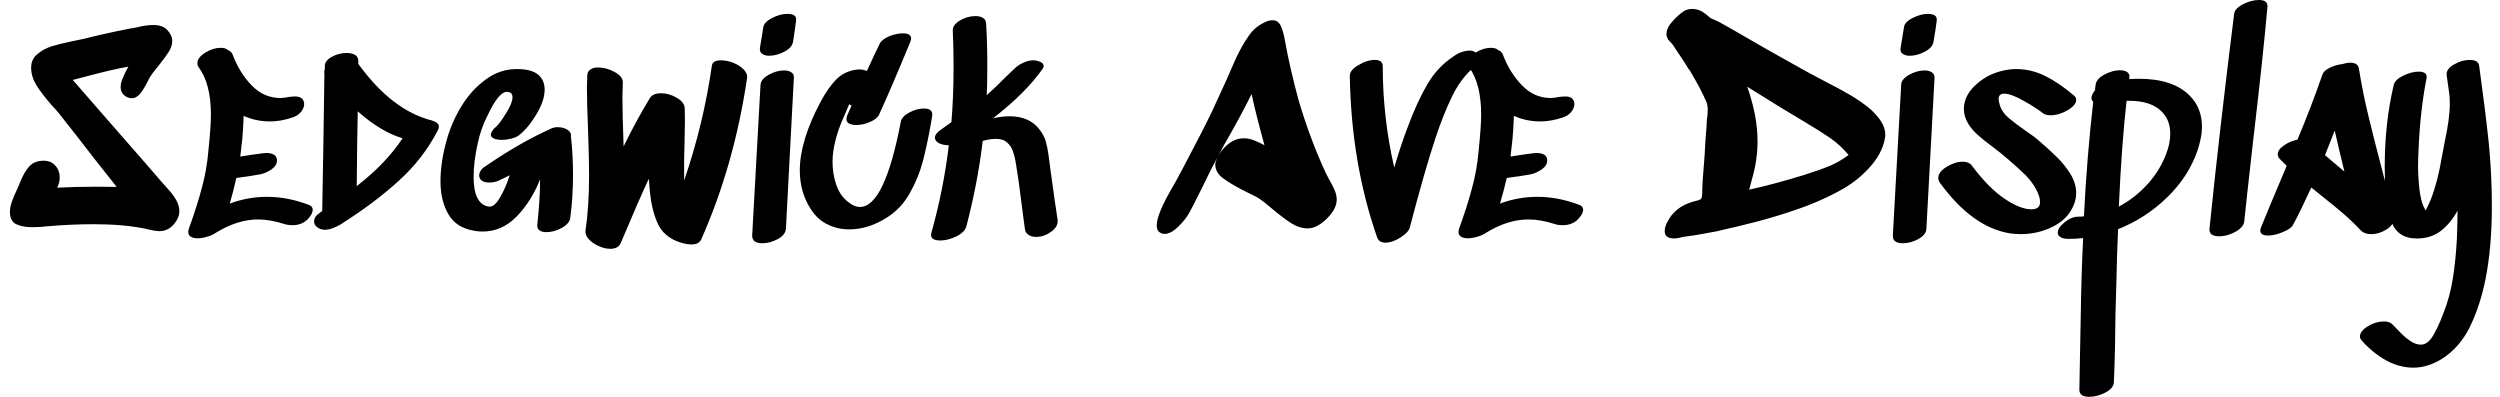 <svg width="126" height="20" viewBox="0 0 126 20" fill="none" xmlns="http://www.w3.org/2000/svg">
<path d="M8.13 9.15C8.177 9.21 8.287 9.333 8.46 9.52C8.633 9.707 8.773 9.893 8.88 10.08C8.987 10.273 9.04 10.46 9.04 10.64C9.04 10.86 8.957 11.07 8.79 11.27C8.583 11.523 8.333 11.65 8.04 11.65C7.907 11.65 7.76 11.63 7.6 11.59C7.44 11.55 7.337 11.527 7.29 11.52C6.557 11.373 5.7 11.3 4.72 11.3C3.96 11.3 3.157 11.337 2.31 11.41C2.237 11.417 2.13 11.427 1.99 11.44C1.85 11.447 1.723 11.45 1.61 11.45C1.277 11.45 1.007 11.397 0.8 11.29C0.6 11.183 0.5 10.983 0.5 10.69C0.5 10.523 0.533 10.347 0.6 10.16C0.667 9.967 0.767 9.733 0.9 9.46L1.02 9.17C1.16 8.823 1.313 8.56 1.48 8.38C1.653 8.193 1.893 8.1 2.2 8.1C2.453 8.1 2.65 8.183 2.79 8.35C2.937 8.51 3.01 8.713 3.01 8.96C3.01 9.127 2.967 9.293 2.88 9.46C3.473 9.427 4.143 9.41 4.89 9.41C5.323 9.41 5.653 9.413 5.88 9.42C5.02 8.34 4.38 7.523 3.96 6.97L3 5.75C2.847 5.563 2.72 5.42 2.62 5.32C2.273 4.92 2.01 4.577 1.83 4.29C1.657 4.003 1.57 3.71 1.57 3.41C1.57 3.13 1.67 2.907 1.87 2.74C2.07 2.567 2.307 2.433 2.58 2.34C2.86 2.253 3.21 2.167 3.63 2.08L4.21 1.96C4.95 1.773 5.713 1.603 6.5 1.45C6.56 1.443 6.69 1.42 6.89 1.38C7.203 1.3 7.483 1.26 7.73 1.26C8.037 1.26 8.27 1.343 8.43 1.51C8.597 1.69 8.68 1.873 8.68 2.06C8.68 2.233 8.627 2.41 8.52 2.59C8.413 2.763 8.243 2.997 8.01 3.29C7.73 3.623 7.553 3.87 7.48 4.03C7.353 4.29 7.223 4.51 7.09 4.69C6.957 4.863 6.807 4.95 6.64 4.95C6.513 4.95 6.39 4.903 6.27 4.81C6.143 4.71 6.08 4.57 6.08 4.39C6.08 4.263 6.11 4.127 6.17 3.98C6.23 3.833 6.29 3.7 6.35 3.58C6.41 3.46 6.45 3.387 6.47 3.36C5.99 3.44 5.283 3.603 4.35 3.85C4.243 3.883 4.017 3.943 3.67 4.03L5.35 5.96C6.783 7.593 7.71 8.657 8.13 9.15ZM15.55 10.32C15.69 10.367 15.76 10.45 15.76 10.57C15.76 10.717 15.673 10.88 15.5 11.06C15.3 11.253 15.047 11.35 14.74 11.35C14.593 11.35 14.467 11.333 14.36 11.3C13.867 11.14 13.42 11.06 13.02 11.06C12.32 11.06 11.607 11.283 10.88 11.73C10.76 11.817 10.613 11.883 10.44 11.93C10.267 11.983 10.103 12.01 9.95 12.01C9.81 12.01 9.7 11.983 9.62 11.93C9.533 11.883 9.49 11.803 9.49 11.69C9.49 11.623 9.5 11.567 9.52 11.52C9.793 10.767 10.01 10.087 10.17 9.48C10.337 8.873 10.447 8.257 10.5 7.63C10.587 6.79 10.63 6.173 10.63 5.78C10.63 4.747 10.427 3.953 10.02 3.4C9.973 3.347 9.95 3.273 9.95 3.18C9.95 2.993 10.083 2.817 10.35 2.65C10.61 2.49 10.867 2.41 11.12 2.41C11.287 2.41 11.407 2.447 11.48 2.52C11.6 2.567 11.68 2.64 11.72 2.74C11.953 3.36 12.273 3.88 12.68 4.3C13.093 4.727 13.58 4.94 14.14 4.94C14.24 4.94 14.393 4.92 14.6 4.88C14.733 4.867 14.817 4.86 14.85 4.86C15.01 4.86 15.13 4.893 15.21 4.96C15.29 5.033 15.33 5.13 15.33 5.25C15.33 5.377 15.277 5.507 15.17 5.64C15.063 5.773 14.92 5.867 14.74 5.92C14.36 6.053 13.977 6.12 13.59 6.12C13.137 6.12 12.7 6.027 12.28 5.84C12.26 6.36 12.237 6.75 12.21 7.01L12.11 7.89C12.477 7.83 12.84 7.777 13.2 7.73L13.4 7.71C13.773 7.71 13.96 7.837 13.96 8.09C13.96 8.257 13.867 8.407 13.68 8.54C13.493 8.667 13.3 8.75 13.1 8.79C12.813 8.843 12.417 8.903 11.91 8.97C11.81 9.43 11.7 9.86 11.58 10.26C12.193 10.033 12.817 9.92 13.45 9.92C14.15 9.92 14.85 10.053 15.55 10.32ZM17.98 9.38C18.96 8.62 19.73 7.817 20.29 6.97C19.543 6.743 18.79 6.29 18.03 5.61C18.01 6.463 17.993 7.72 17.98 9.38ZM22.02 6.2C22.087 6.247 22.12 6.307 22.12 6.38C22.12 6.447 22.1 6.513 22.06 6.58C21.567 7.533 20.913 8.377 20.1 9.11C19.293 9.85 18.31 10.587 17.15 11.32C17.037 11.387 16.91 11.447 16.77 11.5C16.63 11.553 16.497 11.58 16.37 11.58C16.23 11.58 16.107 11.54 16 11.46C15.887 11.38 15.83 11.28 15.83 11.16C15.83 11 15.92 10.86 16.1 10.74C16.12 10.727 16.14 10.71 16.16 10.69C16.173 10.677 16.2 10.66 16.24 10.64L16.3 7.17C16.313 6.41 16.33 5.257 16.35 3.71C16.343 3.69 16.34 3.657 16.34 3.61C16.34 3.59 16.35 3.543 16.37 3.47V3.32C16.377 3.14 16.497 2.987 16.73 2.86C16.963 2.733 17.21 2.67 17.47 2.67C17.65 2.67 17.793 2.703 17.9 2.77C18.007 2.837 18.06 2.94 18.06 3.08V3.22C19.187 4.78 20.42 5.73 21.76 6.07C21.9 6.117 21.987 6.16 22.02 6.2ZM28.77 6.87C28.777 6.883 28.78 6.897 28.78 6.91C28.847 7.503 28.88 8.14 28.88 8.82C28.88 9.573 28.833 10.297 28.74 10.99C28.713 11.177 28.57 11.343 28.31 11.49C28.05 11.63 27.793 11.7 27.54 11.7C27.387 11.7 27.27 11.67 27.19 11.61C27.103 11.55 27.067 11.453 27.08 11.32C27.173 10.467 27.22 9.707 27.22 9.04C26.927 9.78 26.533 10.403 26.04 10.91C25.547 11.417 24.973 11.67 24.32 11.67C24.18 11.67 24.04 11.657 23.9 11.63C23.293 11.53 22.86 11.253 22.6 10.8C22.333 10.347 22.2 9.79 22.2 9.13C22.2 8.477 22.31 7.767 22.53 7C22.697 6.42 22.943 5.863 23.27 5.33C23.603 4.79 24.01 4.347 24.49 4C24.963 3.653 25.483 3.48 26.05 3.48C26.537 3.48 26.893 3.573 27.12 3.76C27.34 3.947 27.45 4.197 27.45 4.51C27.45 4.89 27.31 5.31 27.03 5.77C26.75 6.237 26.453 6.59 26.14 6.83C26.047 6.897 25.92 6.95 25.76 6.99C25.6 7.03 25.447 7.05 25.3 7.05C25.133 7.05 24.997 7.027 24.89 6.98C24.79 6.933 24.74 6.87 24.74 6.79C24.74 6.67 24.833 6.53 25.02 6.37C25.14 6.263 25.303 6.04 25.51 5.7C25.723 5.36 25.83 5.093 25.83 4.9C25.83 4.72 25.733 4.63 25.54 4.63C25.26 4.63 24.927 5.05 24.54 5.89C24.327 6.31 24.17 6.767 24.07 7.26C23.937 7.86 23.87 8.413 23.87 8.92C23.87 9.82 24.117 10.317 24.61 10.41C24.81 10.443 25.003 10.297 25.19 9.97C25.383 9.65 25.55 9.27 25.69 8.83C25.57 8.897 25.387 8.987 25.14 9.1C24.993 9.167 24.83 9.2 24.65 9.2C24.463 9.2 24.323 9.153 24.23 9.06C24.177 8.98 24.15 8.91 24.15 8.85C24.15 8.763 24.177 8.68 24.23 8.6C24.277 8.52 24.34 8.457 24.42 8.41C25.6 7.597 26.727 6.95 27.8 6.47C27.887 6.43 27.99 6.41 28.11 6.41C28.297 6.41 28.46 6.453 28.6 6.54C28.74 6.633 28.797 6.743 28.77 6.87ZM35.88 3.3C35.907 3.127 36.06 3.04 36.34 3.04C36.527 3.04 36.73 3.08 36.95 3.16C37.163 3.247 37.34 3.36 37.48 3.5C37.62 3.647 37.677 3.797 37.65 3.95C37.217 6.87 36.447 9.577 35.34 12.07C35.26 12.237 35.097 12.32 34.85 12.32C34.69 12.32 34.503 12.287 34.29 12.22C33.717 12.04 33.327 11.7 33.12 11.2C32.907 10.707 32.777 10.093 32.73 9.36L32.7 9.01C32.367 9.723 31.893 10.807 31.28 12.26C31.193 12.447 31.02 12.54 30.76 12.54C30.573 12.54 30.377 12.493 30.17 12.4C29.963 12.307 29.797 12.19 29.67 12.05C29.543 11.91 29.49 11.767 29.51 11.62C29.63 10.813 29.69 9.873 29.69 8.8C29.69 8.307 29.673 7.577 29.64 6.61C29.6 5.637 29.58 4.913 29.58 4.44L29.6 3.79C29.607 3.663 29.66 3.567 29.76 3.5C29.853 3.433 29.98 3.4 30.14 3.4C30.42 3.4 30.7 3.477 30.98 3.63C31.26 3.783 31.397 3.96 31.39 4.16L31.37 4.9C31.37 5.447 31.39 6.273 31.43 7.38C31.83 6.553 32.27 5.743 32.75 4.95C32.85 4.783 33.04 4.7 33.32 4.7C33.593 4.7 33.857 4.777 34.11 4.93C34.37 5.077 34.503 5.253 34.51 5.46C34.517 5.6 34.52 5.813 34.52 6.1C34.52 6.353 34.513 6.733 34.5 7.24C34.48 7.86 34.473 8.327 34.48 8.64V9.1C35.133 7.193 35.6 5.26 35.88 3.3ZM38.33 4.27C38.343 4.083 38.48 3.917 38.74 3.77C39 3.623 39.26 3.55 39.52 3.55C39.673 3.55 39.797 3.583 39.89 3.65C39.983 3.71 40.023 3.803 40.01 3.93L39.61 11.53C39.597 11.73 39.46 11.903 39.2 12.05C38.94 12.19 38.68 12.26 38.42 12.26C38.073 12.26 37.903 12.127 37.91 11.86L38.33 4.27ZM38.3 2.42C38.287 2.553 38.323 2.65 38.41 2.71C38.497 2.777 38.617 2.81 38.77 2.81C39.017 2.81 39.273 2.74 39.54 2.6C39.8 2.46 39.943 2.293 39.97 2.1C40.043 1.633 40.093 1.283 40.12 1.05C40.16 0.817 40.017 0.7 39.69 0.7C39.437 0.7 39.177 0.77 38.91 0.91C38.637 1.05 38.49 1.207 38.47 1.38L38.3 2.42ZM45.4 6.14C45.44 5.953 45.583 5.797 45.83 5.67C46.077 5.537 46.32 5.47 46.56 5.47C46.88 5.47 47.02 5.593 46.98 5.84L46.93 6.16C46.79 6.953 46.647 7.623 46.5 8.17C46.353 8.717 46.133 9.247 45.84 9.76C45.547 10.273 45.163 10.677 44.69 10.97C44.07 11.363 43.44 11.56 42.8 11.56C42.413 11.56 42.057 11.48 41.73 11.32C41.397 11.167 41.117 10.92 40.89 10.58C40.503 10 40.31 9.337 40.31 8.59C40.31 7.583 40.667 6.417 41.38 5.09C41.627 4.637 41.883 4.273 42.15 4C42.417 3.733 42.75 3.57 43.15 3.51C43.183 3.503 43.233 3.5 43.3 3.5C43.453 3.5 43.583 3.527 43.69 3.58C43.97 2.967 44.187 2.507 44.34 2.2C44.407 2.06 44.563 1.937 44.81 1.83C45.057 1.73 45.287 1.68 45.5 1.68C45.78 1.68 45.92 1.767 45.92 1.94C45.92 1.98 45.907 2.037 45.88 2.11C45.233 3.677 44.71 4.897 44.31 5.77C44.243 5.917 44.093 6.04 43.86 6.14C43.62 6.247 43.387 6.3 43.16 6.3C43.013 6.3 42.893 6.277 42.8 6.23C42.707 6.183 42.66 6.107 42.66 6C42.66 5.94 42.677 5.87 42.71 5.79L42.92 5.32C42.873 5.307 42.833 5.283 42.8 5.25L42.52 5.91C42.26 6.477 42.087 7.043 42 7.61C41.973 7.79 41.96 7.973 41.96 8.16C41.96 8.56 42.02 8.937 42.14 9.29C42.26 9.65 42.45 9.937 42.71 10.15C42.93 10.337 43.14 10.43 43.34 10.43C44.167 10.43 44.853 9 45.4 6.14ZM52.91 8.31L52.95 8.61C53.11 9.777 53.227 10.593 53.3 11.06C53.333 11.293 53.23 11.497 52.99 11.67C52.75 11.85 52.493 11.94 52.22 11.94C52.06 11.94 51.93 11.903 51.83 11.83C51.723 11.763 51.663 11.657 51.65 11.51L51.53 10.6C51.403 9.573 51.297 8.803 51.21 8.29C51.163 7.99 51.1 7.74 51.02 7.54C50.933 7.34 50.797 7.187 50.61 7.08C50.49 7.027 50.35 7 50.19 7C49.997 7 49.777 7.033 49.53 7.1C49.363 8.5 49.09 9.93 48.71 11.39C48.663 11.59 48.497 11.763 48.21 11.91C47.923 12.05 47.65 12.12 47.39 12.12C47.223 12.12 47.097 12.09 47.01 12.03C46.93 11.97 46.907 11.873 46.94 11.74C47.353 10.267 47.647 8.793 47.82 7.32C47.633 7.32 47.47 7.287 47.33 7.22C47.19 7.147 47.12 7.053 47.12 6.94C47.12 6.813 47.213 6.683 47.4 6.55L47.95 6.16C48.023 5.327 48.06 4.383 48.06 3.33C48.06 2.73 48.047 2.133 48.02 1.54C48.013 1.353 48.133 1.183 48.38 1.03C48.633 0.883 48.897 0.81 49.17 0.81C49.317 0.81 49.44 0.84 49.54 0.9C49.64 0.96 49.693 1.057 49.7 1.19C49.74 1.823 49.76 2.527 49.76 3.3C49.76 3.973 49.75 4.473 49.73 4.8C50.063 4.5 50.39 4.187 50.71 3.86L51.13 3.46C51.257 3.333 51.407 3.233 51.58 3.16C51.747 3.08 51.913 3.04 52.08 3.04C52.18 3.04 52.293 3.063 52.42 3.11C52.54 3.163 52.6 3.237 52.6 3.33C52.6 3.383 52.58 3.433 52.54 3.48C51.973 4.287 51.143 5.113 50.05 5.96C50.357 5.893 50.633 5.86 50.88 5.86C51.56 5.86 52.067 6.087 52.4 6.54C52.553 6.733 52.66 6.943 52.72 7.17C52.78 7.403 52.823 7.63 52.85 7.85C52.877 8.077 52.897 8.23 52.91 8.31ZM63.22 7.08C63.373 7.14 63.543 7.22 63.73 7.32C63.45 6.313 63.233 5.453 63.08 4.74C62.72 5.473 62.24 6.36 61.64 7.4C61.593 7.507 61.513 7.653 61.4 7.84C61.773 7.26 62.2 6.97 62.68 6.97C62.867 6.97 63.047 7.007 63.22 7.08ZM65.46 5.09C65.847 6.39 66.3 7.6 66.82 8.72L66.98 9.03C67.107 9.25 67.203 9.437 67.27 9.59C67.337 9.75 67.37 9.907 67.37 10.06C67.37 10.307 67.267 10.557 67.06 10.81C66.853 11.07 66.63 11.26 66.39 11.38C66.237 11.467 66.077 11.51 65.91 11.51C65.63 11.51 65.353 11.423 65.08 11.25C64.807 11.077 64.477 10.827 64.09 10.5C63.823 10.273 63.62 10.113 63.48 10.02C63.387 9.953 63.19 9.85 62.89 9.71C62.363 9.45 61.96 9.217 61.68 9.01C61.393 8.81 61.25 8.57 61.25 8.29C61.25 8.21 61.283 8.097 61.35 7.95C61.17 8.27 60.923 8.757 60.61 9.41C60.217 10.203 59.99 10.647 59.93 10.74C59.823 10.94 59.643 11.167 59.39 11.42C59.137 11.667 58.903 11.79 58.69 11.79C58.577 11.79 58.477 11.747 58.39 11.66C58.33 11.593 58.3 11.49 58.3 11.35C58.3 10.957 58.597 10.263 59.19 9.27C59.23 9.19 59.29 9.08 59.37 8.94L59.68 8.36C60.313 7.16 60.777 6.257 61.07 5.65C61.237 5.297 61.48 4.767 61.8 4.06L62.3 2.92C62.507 2.487 62.713 2.123 62.92 1.83C63.12 1.53 63.377 1.303 63.69 1.15C63.843 1.063 63.99 1.02 64.13 1.02C64.317 1.02 64.453 1.107 64.54 1.28C64.627 1.453 64.7 1.707 64.76 2.04C64.933 3 65.167 4.017 65.46 5.09ZM73.28 2.83C73.38 2.75 73.503 2.683 73.65 2.63C73.803 2.577 73.943 2.55 74.07 2.55C74.177 2.55 74.27 2.577 74.35 2.63C74.463 2.703 74.52 2.807 74.52 2.94C74.52 3.1 74.447 3.243 74.3 3.37C73.84 3.77 73.47 4.263 73.19 4.85C72.903 5.43 72.62 6.14 72.34 6.98C71.973 8.093 71.543 9.593 71.05 11.48C71.003 11.64 70.843 11.807 70.57 11.98C70.303 12.147 70.053 12.23 69.82 12.23C69.613 12.23 69.477 12.143 69.41 11.97C68.543 9.497 68.083 6.79 68.03 3.85C68.017 3.65 68.157 3.463 68.45 3.29C68.743 3.11 69.023 3.02 69.29 3.02C69.557 3.02 69.69 3.123 69.69 3.33C69.69 5.057 69.883 6.763 70.27 8.45C70.51 7.63 70.743 6.93 70.97 6.35C71.277 5.523 71.603 4.817 71.95 4.23C72.29 3.65 72.733 3.183 73.28 2.83ZM79.58 10.32C79.72 10.367 79.79 10.45 79.79 10.57C79.79 10.717 79.7 10.88 79.52 11.06C79.327 11.253 79.073 11.35 78.76 11.35C78.613 11.35 78.49 11.333 78.39 11.3C77.89 11.14 77.44 11.06 77.04 11.06C76.34 11.06 75.627 11.283 74.9 11.73C74.78 11.817 74.633 11.883 74.46 11.93C74.287 11.983 74.127 12.01 73.98 12.01C73.84 12.01 73.727 11.983 73.64 11.93C73.553 11.883 73.51 11.803 73.51 11.69C73.51 11.623 73.52 11.567 73.54 11.52C73.813 10.767 74.03 10.087 74.19 9.48C74.357 8.873 74.467 8.257 74.52 7.63C74.607 6.79 74.65 6.173 74.65 5.78C74.65 4.747 74.45 3.953 74.05 3.4C74.003 3.347 73.98 3.273 73.98 3.18C73.98 2.993 74.11 2.817 74.37 2.65C74.63 2.49 74.887 2.41 75.14 2.41C75.307 2.41 75.427 2.447 75.5 2.52C75.62 2.567 75.7 2.64 75.74 2.74C75.973 3.36 76.297 3.88 76.71 4.3C77.117 4.727 77.6 4.94 78.16 4.94C78.267 4.94 78.42 4.92 78.62 4.88C78.753 4.867 78.84 4.86 78.88 4.86C79.033 4.86 79.15 4.893 79.23 4.96C79.31 5.033 79.35 5.13 79.35 5.25C79.35 5.377 79.297 5.507 79.19 5.64C79.083 5.773 78.94 5.867 78.76 5.92C78.38 6.053 78 6.12 77.62 6.12C77.16 6.12 76.72 6.027 76.3 5.84C76.28 6.36 76.257 6.75 76.23 7.01L76.13 7.89C76.497 7.83 76.86 7.777 77.22 7.73L77.42 7.71C77.793 7.71 77.98 7.837 77.98 8.09C77.98 8.257 77.887 8.407 77.7 8.54C77.513 8.667 77.323 8.75 77.13 8.79C76.837 8.843 76.44 8.903 75.94 8.97C75.833 9.43 75.72 9.86 75.6 10.26C76.213 10.033 76.84 9.92 77.48 9.92C78.18 9.92 78.88 10.053 79.58 10.32ZM84.9 0.54C85.02 0.48 85.15 0.45 85.29 0.45C85.483 0.45 85.663 0.503 85.83 0.61C85.897 0.657 85.96 0.703 86.02 0.75C86.073 0.797 86.123 0.84 86.17 0.88C86.223 0.92 86.297 0.957 86.39 0.99C86.483 1.03 86.563 1.067 86.63 1.1C86.91 1.253 87.32 1.487 87.86 1.8L89.11 2.52C89.83 2.927 90.46 3.28 91 3.58L91.9 4.06C92.427 4.327 92.877 4.57 93.25 4.79C93.617 5.003 93.96 5.243 94.28 5.51C94.513 5.73 94.693 5.94 94.82 6.14C94.953 6.347 95.02 6.573 95.02 6.82L95 6.97C94.907 7.51 94.623 8.027 94.15 8.52C93.783 8.913 93.357 9.25 92.87 9.53C92.377 9.81 91.813 10.077 91.18 10.33C90.1 10.743 88.86 11.113 87.46 11.44C87.307 11.473 87.2 11.497 87.14 11.51L86.56 11.65L85.75 11.8C85.497 11.847 85.19 11.893 84.83 11.94C84.79 11.947 84.72 11.963 84.62 11.99C84.527 12.01 84.44 12.02 84.36 12.02C84.327 12.02 84.273 12.013 84.2 12C84 11.96 83.9 11.843 83.9 11.65C83.9 11.517 83.943 11.363 84.03 11.19C84.123 11.017 84.217 10.88 84.31 10.78C84.59 10.453 85 10.23 85.54 10.11C85.653 10.077 85.72 10.043 85.74 10.01C85.767 9.983 85.783 9.907 85.79 9.78C85.79 9.613 85.8 9.363 85.82 9.03C85.893 8.143 85.94 7.467 85.96 7C86 6.553 86.023 6.217 86.03 5.99C86.037 5.943 86.047 5.88 86.06 5.8C86.067 5.72 86.07 5.623 86.07 5.51C86.07 5.39 86.053 5.28 86.02 5.18C85.82 4.7 85.507 4.11 85.08 3.41C85.08 3.423 85.087 3.437 85.1 3.45C85.113 3.463 85.123 3.49 85.13 3.53C85.01 3.31 84.81 2.997 84.53 2.59C84.497 2.543 84.457 2.483 84.41 2.41C84.363 2.33 84.32 2.267 84.28 2.22C84.253 2.193 84.217 2.153 84.17 2.1C84.123 2.053 84.087 2.01 84.06 1.97C84.013 1.877 83.99 1.793 83.99 1.72C83.99 1.513 84.09 1.3 84.29 1.08C84.49 0.853 84.693 0.673 84.9 0.54ZM88.31 8.99L88.16 9.56C89.007 9.373 89.927 9.127 90.92 8.82C91.447 8.653 91.88 8.5 92.22 8.36C92.553 8.22 92.87 8.037 93.17 7.81C92.897 7.483 92.59 7.2 92.25 6.96C91.91 6.727 91.427 6.423 90.8 6.05L89.75 5.42L88.06 4.37C88.407 5.35 88.58 6.267 88.58 7.12C88.58 7.747 88.49 8.37 88.31 8.99ZM95.82 4.27C95.827 4.083 95.96 3.917 96.22 3.77C96.48 3.623 96.743 3.55 97.01 3.55C97.157 3.55 97.277 3.583 97.37 3.65C97.463 3.71 97.507 3.803 97.5 3.93L97.09 11.53C97.083 11.73 96.947 11.903 96.68 12.05C96.42 12.19 96.16 12.26 95.9 12.26C95.553 12.26 95.387 12.127 95.4 11.86L95.82 4.27ZM95.79 2.42C95.77 2.553 95.803 2.65 95.89 2.71C95.983 2.777 96.103 2.81 96.25 2.81C96.503 2.81 96.76 2.74 97.02 2.6C97.28 2.46 97.423 2.293 97.45 2.1C97.53 1.633 97.583 1.283 97.61 1.05C97.643 0.817 97.497 0.7 97.17 0.7C96.923 0.7 96.663 0.77 96.39 0.91C96.117 1.05 95.973 1.207 95.96 1.38L95.79 2.42ZM102.93 5.68C102.75 5.533 102.443 5.337 102.01 5.09C101.577 4.843 101.243 4.72 101.01 4.72C100.823 4.72 100.73 4.813 100.73 5C100.73 5.06 100.753 5.17 100.8 5.33C100.867 5.543 101.01 5.747 101.23 5.94C101.457 6.133 101.753 6.357 102.12 6.61C102.413 6.81 102.603 6.95 102.69 7.03C103.103 7.383 103.43 7.68 103.67 7.92C103.91 8.153 104.133 8.43 104.34 8.75C104.54 9.077 104.64 9.407 104.64 9.74C104.64 9.967 104.583 10.2 104.47 10.44C104.257 10.88 103.903 11.217 103.41 11.45C102.923 11.683 102.403 11.8 101.85 11.8C101.663 11.8 101.477 11.787 101.29 11.76C100.023 11.547 98.853 10.7 97.78 9.22C97.72 9.14 97.69 9.057 97.69 8.97C97.69 8.763 97.83 8.577 98.11 8.41C98.383 8.237 98.653 8.15 98.92 8.15C99.127 8.15 99.277 8.21 99.37 8.33C99.95 9.11 100.52 9.683 101.08 10.05C101.593 10.383 102.027 10.55 102.38 10.55C102.673 10.55 102.82 10.427 102.82 10.18C102.82 10 102.75 9.78 102.61 9.52C102.47 9.267 102.287 9.027 102.06 8.8C101.833 8.58 101.55 8.323 101.21 8.03L100.83 7.71C100.79 7.677 100.617 7.543 100.31 7.31C100.057 7.123 99.843 6.95 99.67 6.79C99.49 6.63 99.34 6.457 99.22 6.27C99.06 6.017 98.98 5.757 98.98 5.49C98.98 5.07 99.16 4.683 99.52 4.33C99.88 3.983 100.293 3.743 100.76 3.61C101.06 3.523 101.343 3.48 101.61 3.48C102.117 3.48 102.607 3.597 103.08 3.83C103.547 4.063 104.023 4.387 104.51 4.8C104.597 4.867 104.64 4.947 104.64 5.04C104.64 5.213 104.493 5.387 104.2 5.56C103.913 5.727 103.63 5.81 103.35 5.81C103.163 5.81 103.023 5.767 102.93 5.68ZM109.17 7.77C109.31 7.417 109.38 7.077 109.38 6.75C109.38 6.317 109.26 5.967 109.02 5.7C108.653 5.267 108.04 5.06 107.18 5.08C107.013 6.553 106.883 8.33 106.79 10.41C107.323 10.13 107.8 9.76 108.22 9.3C108.64 8.84 108.957 8.33 109.17 7.77ZM107.32 3.99C107.427 3.977 107.587 3.97 107.8 3.97C108.94 3.97 109.79 4.25 110.35 4.81C110.77 5.223 110.98 5.753 110.98 6.4C110.98 6.733 110.903 7.133 110.75 7.6C110.443 8.48 109.93 9.267 109.21 9.96C108.497 10.653 107.677 11.183 106.75 11.55C106.71 12.503 106.683 13.337 106.67 14.05C106.65 14.763 106.633 15.357 106.62 15.83C106.613 16.97 106.587 18.113 106.54 19.26C106.533 19.46 106.393 19.633 106.12 19.78C105.847 19.927 105.57 20 105.29 20C104.963 20 104.8 19.88 104.8 19.64L104.82 18.52C104.827 18.153 104.843 17.277 104.87 15.89C104.89 14.497 104.93 13.2 104.99 12C104.737 12.027 104.487 12.04 104.24 12.04C104.067 12.04 103.937 12.01 103.85 11.95C103.757 11.897 103.71 11.823 103.71 11.73C103.71 11.563 103.827 11.387 104.06 11.2C104.287 11.013 104.517 10.92 104.75 10.92C104.877 10.92 104.97 10.913 105.03 10.9C105.13 8.893 105.287 6.967 105.5 5.12C105.44 5.087 105.41 5.027 105.41 4.94C105.41 4.827 105.47 4.697 105.59 4.55C105.59 4.49 105.6 4.397 105.62 4.27C105.647 4.07 105.793 3.9 106.06 3.76C106.333 3.613 106.597 3.54 106.85 3.54C107.01 3.54 107.133 3.573 107.22 3.64C107.307 3.707 107.34 3.803 107.32 3.93V3.99ZM112.6 0.7C112.62 0.52 112.77 0.357 113.05 0.21C113.33 0.07 113.597 0 113.85 0C114.15 0 114.293 0.11 114.28 0.33C114.133 2.003 113.887 4.31 113.54 7.25C113.313 9.257 113.17 10.56 113.11 11.16C113.09 11.353 112.943 11.527 112.67 11.68C112.39 11.833 112.12 11.91 111.86 11.91C111.493 11.91 111.327 11.777 111.36 11.51C111.687 8.297 112.1 4.693 112.6 0.7ZM117.67 6.58L117.29 7.54L117.18 7.82L118.16 8.65L118.06 8.24C117.993 7.98 117.863 7.427 117.67 6.58ZM118.89 3.46C119.017 4.267 119.183 5.09 119.39 5.93C119.59 6.763 119.833 7.72 120.12 8.8C120.393 9.827 120.57 10.51 120.65 10.85C120.663 10.877 120.67 10.917 120.67 10.97C120.67 11.197 120.543 11.393 120.29 11.56C120.037 11.72 119.773 11.8 119.5 11.8C119.28 11.8 119.11 11.74 118.99 11.62C118.717 11.327 118.43 11.05 118.13 10.79C117.83 10.53 117.44 10.21 116.96 9.83L116.49 9.45C116.103 10.29 115.8 10.91 115.58 11.31C115.52 11.45 115.35 11.577 115.07 11.69C114.797 11.81 114.543 11.87 114.31 11.87C114.05 11.87 113.92 11.787 113.92 11.62C113.92 11.573 113.933 11.517 113.96 11.45C114.24 10.757 114.57 9.963 114.95 9.07L115.25 8.36C115.017 8.127 114.9 8.01 114.9 8.01C114.833 7.943 114.8 7.867 114.8 7.78C114.8 7.62 114.903 7.47 115.11 7.33C115.317 7.183 115.543 7.087 115.79 7.04C116.243 5.967 116.663 4.873 117.05 3.76C117.09 3.633 117.21 3.52 117.41 3.42C117.61 3.32 117.823 3.257 118.05 3.23C118.21 3.183 118.343 3.16 118.45 3.16C118.717 3.16 118.863 3.26 118.89 3.46ZM123.31 3.78C123.29 3.58 123.413 3.403 123.68 3.25C123.947 3.097 124.21 3.02 124.47 3.02C124.763 3.02 124.923 3.12 124.95 3.32C125.157 4.813 125.317 6.097 125.43 7.17C125.537 8.243 125.59 9.307 125.59 10.36C125.59 11.78 125.48 13.033 125.26 14.12C125.08 14.993 124.823 15.773 124.49 16.46C124.15 17.153 123.687 17.69 123.1 18.07C122.613 18.377 122.123 18.53 121.63 18.53C121.177 18.53 120.73 18.413 120.29 18.18C119.85 17.94 119.44 17.613 119.06 17.2C118.98 17.107 118.94 17.03 118.94 16.97C118.94 16.783 119.073 16.607 119.34 16.44C119.607 16.28 119.877 16.2 120.15 16.2C120.337 16.2 120.48 16.25 120.58 16.35C120.627 16.397 120.74 16.513 120.92 16.7C121.093 16.887 121.277 17.047 121.47 17.18C121.663 17.307 121.84 17.37 122 17.37C122.08 17.37 122.14 17.36 122.18 17.34C122.353 17.28 122.51 17.127 122.65 16.88C122.783 16.64 122.893 16.417 122.98 16.21C123.06 16.003 123.11 15.877 123.13 15.83C123.357 15.27 123.52 14.68 123.62 14.06C123.72 13.44 123.79 12.747 123.83 11.98C123.85 11.387 123.86 10.933 123.86 10.62C123.613 11.06 123.327 11.403 123 11.65C122.673 11.897 122.277 12.02 121.81 12.02C121.15 12.02 120.72 11.727 120.52 11.14C120.32 10.547 120.213 9.82 120.2 8.96L120.19 8.4C120.19 6.94 120.34 5.573 120.64 4.3C120.673 4.12 120.83 3.96 121.11 3.82C121.39 3.68 121.657 3.61 121.91 3.61C122.043 3.61 122.147 3.637 122.22 3.69C122.293 3.75 122.32 3.83 122.3 3.93C122.087 5.017 121.953 6.19 121.9 7.45C121.88 7.837 121.87 8.14 121.87 8.36C121.87 8.713 121.893 9.11 121.94 9.55C121.993 9.937 122.06 10.217 122.14 10.39L122.25 10.61C122.317 10.49 122.403 10.307 122.51 10.06C122.743 9.467 122.93 8.75 123.07 7.91L123.2 7.22C123.38 6.393 123.47 5.737 123.47 5.25C123.47 5.003 123.46 4.82 123.44 4.7L123.31 3.78Z" fill="black"/>
</svg>
